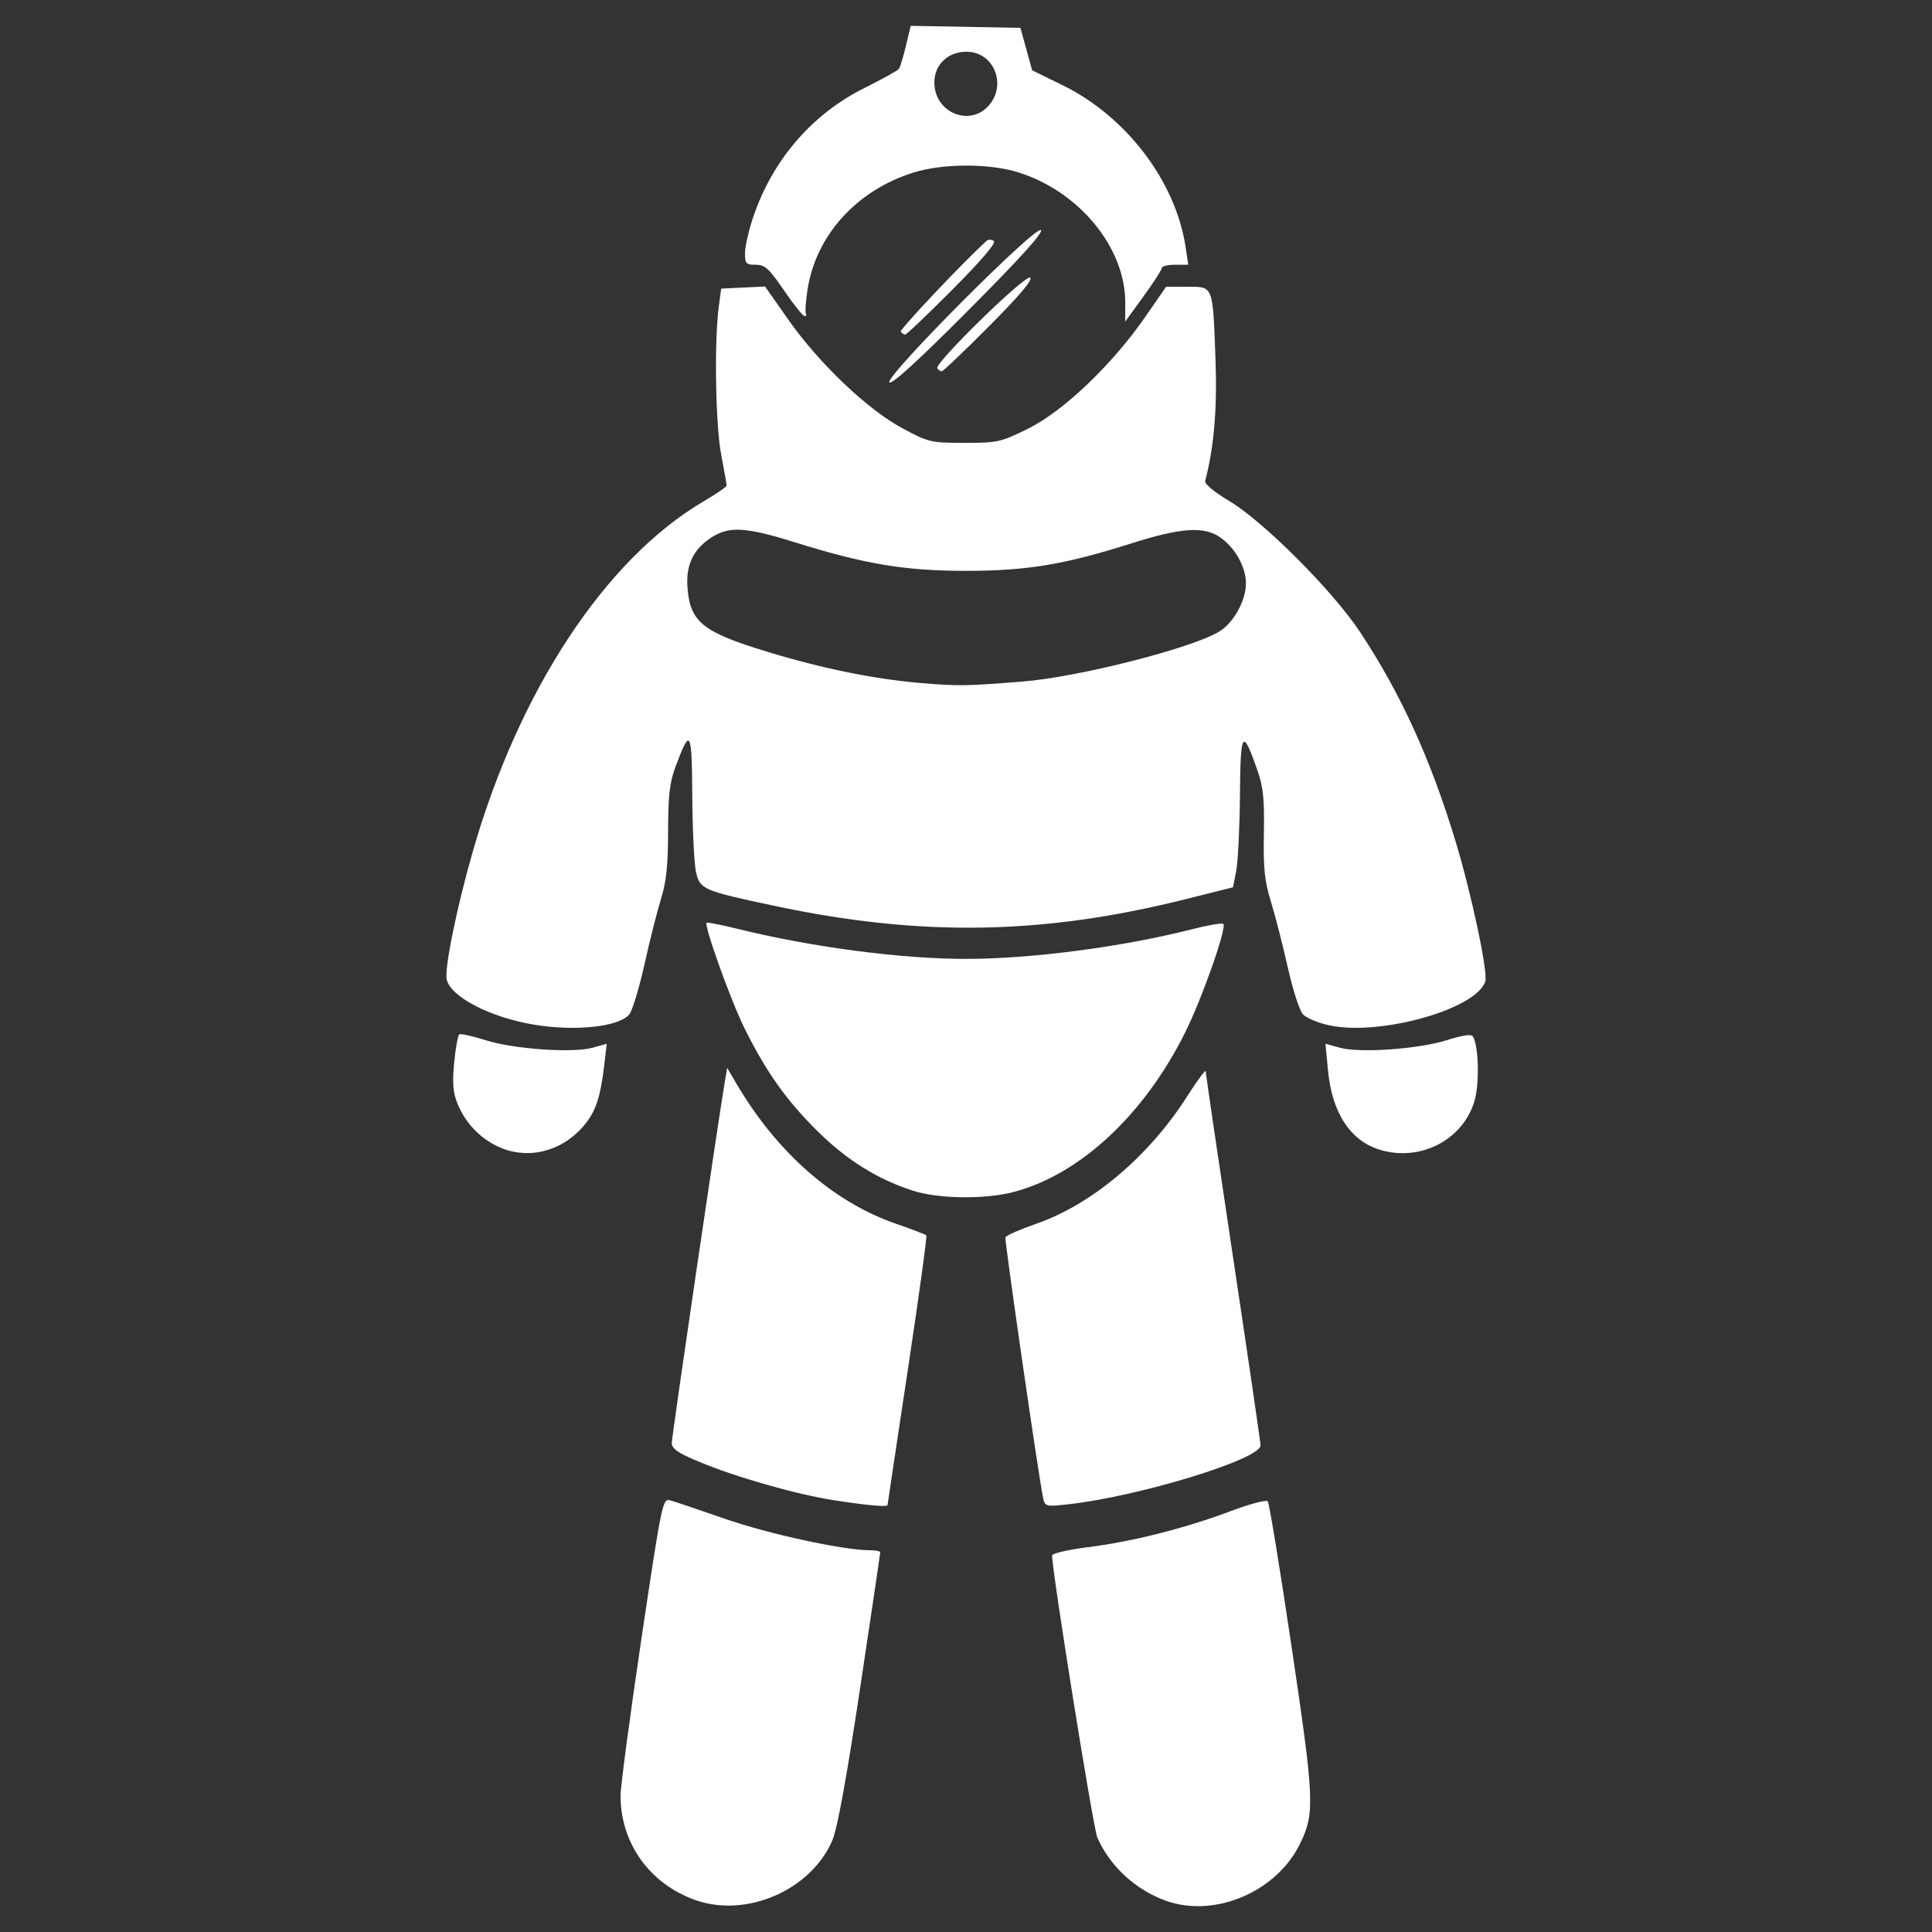<?xml version="1.0" encoding="UTF-8" standalone="no"?>
<svg
   viewBox="0 0 512 512"
   style="height: 512px; width: 512px;"
   version="1.1"
   id="svg6"
   sodipodi:docname="bomb-suit.svg"
   inkscape:version="1.2.1 (9c6d41e410, 2022-07-14)"
   xml:space="preserve"
   xmlns:inkscape="http://www.inkscape.org/namespaces/inkscape"
   xmlns:sodipodi="http://sodipodi.sourceforge.net/DTD/sodipodi-0.dtd"
   xmlns="http://www.w3.org/2000/svg"
   xmlns:svg="http://www.w3.org/2000/svg"><rect x="0" y="0" width="512" height="512" fill="#333333" stroke="none"/><defs
     id="defs10" /><sodipodi:namedview
     id="namedview8"
     pagecolor="#ffffff"
     bordercolor="#000000"
     borderopacity="0.25"
     inkscape:showpageshadow="2"
     inkscape:pageopacity="0.0"
     inkscape:pagecheckerboard="0"
     inkscape:deskcolor="#d1d1d1"
     showgrid="false"
     inkscape:zoom="1.0253906"
     inkscape:cx="247.71048"
     inkscape:cy="191.14667"
     inkscape:window-width="1366"
     inkscape:window-height="705"
     inkscape:window-x="-8"
     inkscape:window-y="-8"
     inkscape:window-maximized="1"
     inkscape:current-layer="svg6" /><path
     style="fill:#ffffff;stroke-width:0.971"
     d="m 184.169,503.497 c -11.996,-4.307 -19.636,-14.942 -19.725,-27.458 -0.017,-2.409 2.472,-21.167 5.53,-41.684 5.335,-35.785 5.642,-37.282 7.536,-36.777 1.086,0.29 7.669,2.506 14.629,4.925 11.591,4.029 31.361,8.323 38.321,8.323 1.546,0 2.811,0.245 2.811,0.543 0,0.299 -2.406,16.552 -5.348,36.117 -3.531,23.491 -6.019,37.142 -7.325,40.189 -5.677,13.253 -22.831,20.703 -36.43,15.821 z m 124.694,0.186 c -8.012,-2.906 -14.828,-9.23 -18.077,-16.773 -1.097,-2.548 -11.965,-70.358 -11.965,-74.659 0,-0.587 4.122,-1.558 9.453,-2.226 11.78,-1.477 25.694,-4.985 37.735,-9.514 5.084,-1.912 9.564,-3.111 9.956,-2.664 0.392,0.447 3.235,17.799 6.319,38.559 6.03,40.597 6.182,44.03 2.301,52.08 -6.211,12.887 -22.724,19.912 -35.722,15.197 z m -87.705,-106.079 c -10.179,-1.579 -26.107,-6.125 -36.1,-10.302 -5.507,-2.302 -7.026,-3.372 -7.026,-4.945 0,-1.71 12.443,-86.403 14.109,-96.03 l 0.574,-3.32 2.525,4.293 c 10.637,18.085 25.566,31.217 41.976,36.924 4.311,1.499 8.03,2.919 8.264,3.154 0.235,0.236 -1.98,16.349 -4.922,35.807 -2.942,19.458 -5.349,35.51 -5.349,35.67 0,0.569 -5.451,0.084 -14.052,-1.251 z m 55.295,-0.557 c -1.079,-4.806 -10.273,-68.339 -10.006,-69.143 0.155,-0.466 3.822,-2.078 8.15,-3.583 14.794,-5.145 29.844,-17.845 39.984,-33.74 2.718,-4.261 4.943,-7.266 4.943,-6.676 7e-5,0.589 3.271,22.84 7.268,49.445 3.998,26.606 7.268,48.968 7.268,49.694 0,3.679 -32.308,13.561 -51.08,15.623 -5.761,0.633 -6.038,0.564 -6.528,-1.62 z m -34.486,-81.488 c -9.354,-3.007 -17.499,-8.075 -25.22,-15.693 -8.314,-8.204 -13.666,-15.732 -19.429,-27.332 -3.631,-7.309 -10.788,-27.231 -10.057,-27.995 0.176,-0.183 3.95,0.562 8.386,1.656 19.595,4.833 43.153,7.924 60.399,7.924 17.293,0 41.658,-3.203 59.955,-7.883 4.193,-1.072 7.878,-1.693 8.19,-1.38 0.982,0.986 -5.628,19.752 -10.161,28.847 -10.859,21.787 -27.888,37.603 -45.426,42.191 -7.597,1.987 -19.892,1.832 -26.638,-0.337 z M 131.999,303.861 c -4.819,-2.241 -8.618,-6.233 -10.704,-11.249 -1.25,-3.005 -1.455,-5.402 -0.938,-10.943 0.364,-3.903 0.984,-7.295 1.378,-7.54 0.394,-0.244 3.519,0.445 6.944,1.532 7.468,2.37 23.098,3.466 28.381,1.99 l 3.74,-1.045 -0.655,5.547 c -1.049,8.885 -2.339,12.638 -5.645,16.42 -5.906,6.756 -14.832,8.854 -22.499,5.289 z m 233.736,0.856 c -7.891,-2.379 -12.735,-9.784 -13.808,-21.109 l -0.665,-7.012 3.755,1.049 c 5.312,1.484 20.916,0.388 28.433,-1.997 4.207,-1.335 6.473,-1.65 6.898,-0.96 1.522,2.474 1.761,12.5 0.407,17.081 -3.053,10.327 -14.339,16.167 -25.02,12.947 z M 141.446,271.534 c -11.498,-1.924 -21.91,-7.297 -23.06,-11.899 -0.681,-2.723 2.61,-18.948 6.855,-33.8 12.24,-42.821 35.198,-77.685 61.223,-92.972 3.358,-1.972 6.105,-3.857 6.105,-4.188 -9e-5,-0.331 -0.654,-4.035 -1.454,-8.231 -1.496,-7.851 -1.857,-29.875 -0.642,-39.091 l 0.642,-4.867 5.815,-0.28 5.815,-0.28 6.178,8.801 c 8.135,11.589 20.974,23.809 30.236,28.778 6.942,3.724 7.523,3.86 16.448,3.86 8.807,0 9.62,-0.183 16.944,-3.816 9.279,-4.603 22.245,-16.982 30.919,-29.521 l 5.555,-8.03 h 5.621 c 6.951,0 6.737,-0.543 7.466,18.98 0.493,13.224 -0.365,23.442 -2.726,32.47 -0.207,0.79 2.382,2.948 6.421,5.353 9.035,5.38 27.463,23.844 34.636,34.706 10.845,16.421 18.768,33.826 25.397,55.792 4.186,13.869 8.53,34.414 7.78,36.789 -2.318,7.335 -27.781,14.519 -41.28,11.646 -3.005,-0.64 -6.188,-1.966 -7.073,-2.949 -0.885,-0.982 -2.674,-6.546 -3.977,-12.364 -1.302,-5.818 -3.309,-13.644 -4.46,-17.391 -1.71,-5.567 -2.055,-8.879 -1.887,-18.105 0.166,-9.111 -0.162,-12.343 -1.7,-16.737 -3.984,-11.384 -4.499,-10.662 -4.646,6.51 -0.074,8.623 -0.515,17.65 -0.981,20.059 l -0.848,4.38 -12.586,3.157 c -37.817,9.485 -70.242,10.007 -109.013,1.755 -18.816,-4.005 -19.649,-4.36 -20.701,-8.838 -0.499,-2.124 -0.952,-11.202 -1.006,-20.174 -0.107,-17.71 -0.506,-18.408 -4.459,-7.799 -1.547,4.152 -1.941,7.609 -1.951,17.092 -0.01,8.89 -0.472,13.359 -1.836,17.727 -1.003,3.212 -2.994,11.096 -4.426,17.52 -1.432,6.424 -3.266,12.419 -4.075,13.323 -2.927,3.268 -14.353,4.457 -25.268,2.63 z m 129.622,-90.923 c 14.785,-1.177 45.009,-8.883 52.12,-13.289 3.765,-2.333 6.996,-8.199 6.996,-12.701 0,-4.363 -2.898,-9.526 -6.882,-12.261 -4.295,-2.949 -10.409,-2.515 -23.599,1.675 -17.574,5.582 -27.585,7.243 -43.656,7.243 -16.328,0 -26.817,-1.758 -45.701,-7.658 -12.368,-3.864 -16.953,-4.172 -21.419,-1.437 -5.039,3.086 -7.192,7.372 -6.746,13.429 0.681,9.245 3.973,11.897 21.278,17.149 14.668,4.451 28.25,7.207 40.704,8.26 9.704,0.82 11.874,0.787 26.904,-0.409 z m -35.375,-79.307 c -1.024,-1.664 38.837,-41.682 40.178,-40.335 0.65,0.653 -5.724,7.696 -19.235,21.254 -13.545,13.592 -20.45,19.883 -20.943,19.082 z m 12.71,-3.713 c -0.818,-1.329 23.272,-24.85 24.604,-24.024 0.79,0.491 -2.772,4.712 -10.782,12.776 -6.579,6.624 -12.271,12.044 -12.647,12.044 -0.376,0 -0.905,-0.358 -1.174,-0.796 z m -9.679,-9.713 c -0.353,-0.574 16.809,-18.713 22.831,-24.13 0.364,-0.328 1.175,-0.278 1.802,0.111 0.735,0.456 -3.105,4.98 -10.824,12.751 -6.579,6.624 -12.271,12.044 -12.647,12.044 -0.376,0 -0.899,-0.349 -1.162,-0.776 z m 59.479,-7.725 c 0,-14.562 -12.226,-29.437 -28.332,-34.472 -7.721,-2.413 -19.99,-2.394 -27.789,0.044 -15.023,4.696 -25.807,16.578 -28.064,30.92 -0.492,3.125 -0.696,6.011 -0.454,6.412 0.242,0.401 0.087,0.728 -0.344,0.725 -0.431,-0.003 -2.879,-3.069 -5.439,-6.813 -3.987,-5.831 -5.065,-6.808 -7.511,-6.808 -2.581,0 -2.853,-0.304 -2.831,-3.163 0.014,-1.74 1,-6.036 2.192,-9.546 5.131,-15.115 15.575,-27.218 29.455,-34.133 4.7,-2.342 8.812,-4.622 9.137,-5.068 0.325,-0.446 1.161,-3.194 1.857,-6.108 l 1.265,-5.297 14.541,0.268 14.541,0.268 1.551,5.627 1.551,5.627 7.979,3.899 c 16.986,8.302 30.092,25.543 32.702,43.02 l 0.688,4.606 h -3.502 c -1.926,0 -3.502,0.381 -3.502,0.847 0,0.466 -2.181,3.851 -4.846,7.522 l -4.846,6.675 z M 262.367,27.571 c 4.427,-5.652 0.741,-13.864 -6.223,-13.864 -4.943,0 -8.529,3.423 -8.529,8.14 0,8.211 9.821,12.021 14.752,5.724 z"
     id="path262"
     sodipodi:nodetypes="ssssssssssssssssssssssscsssssssssssssssssssssssssssssssscssssscsssssssssssscccssssscssssssssssssssscssssscsssssssssssssssssssssssssssssssssssssssssssscccccsscssscsssss" /></svg>
